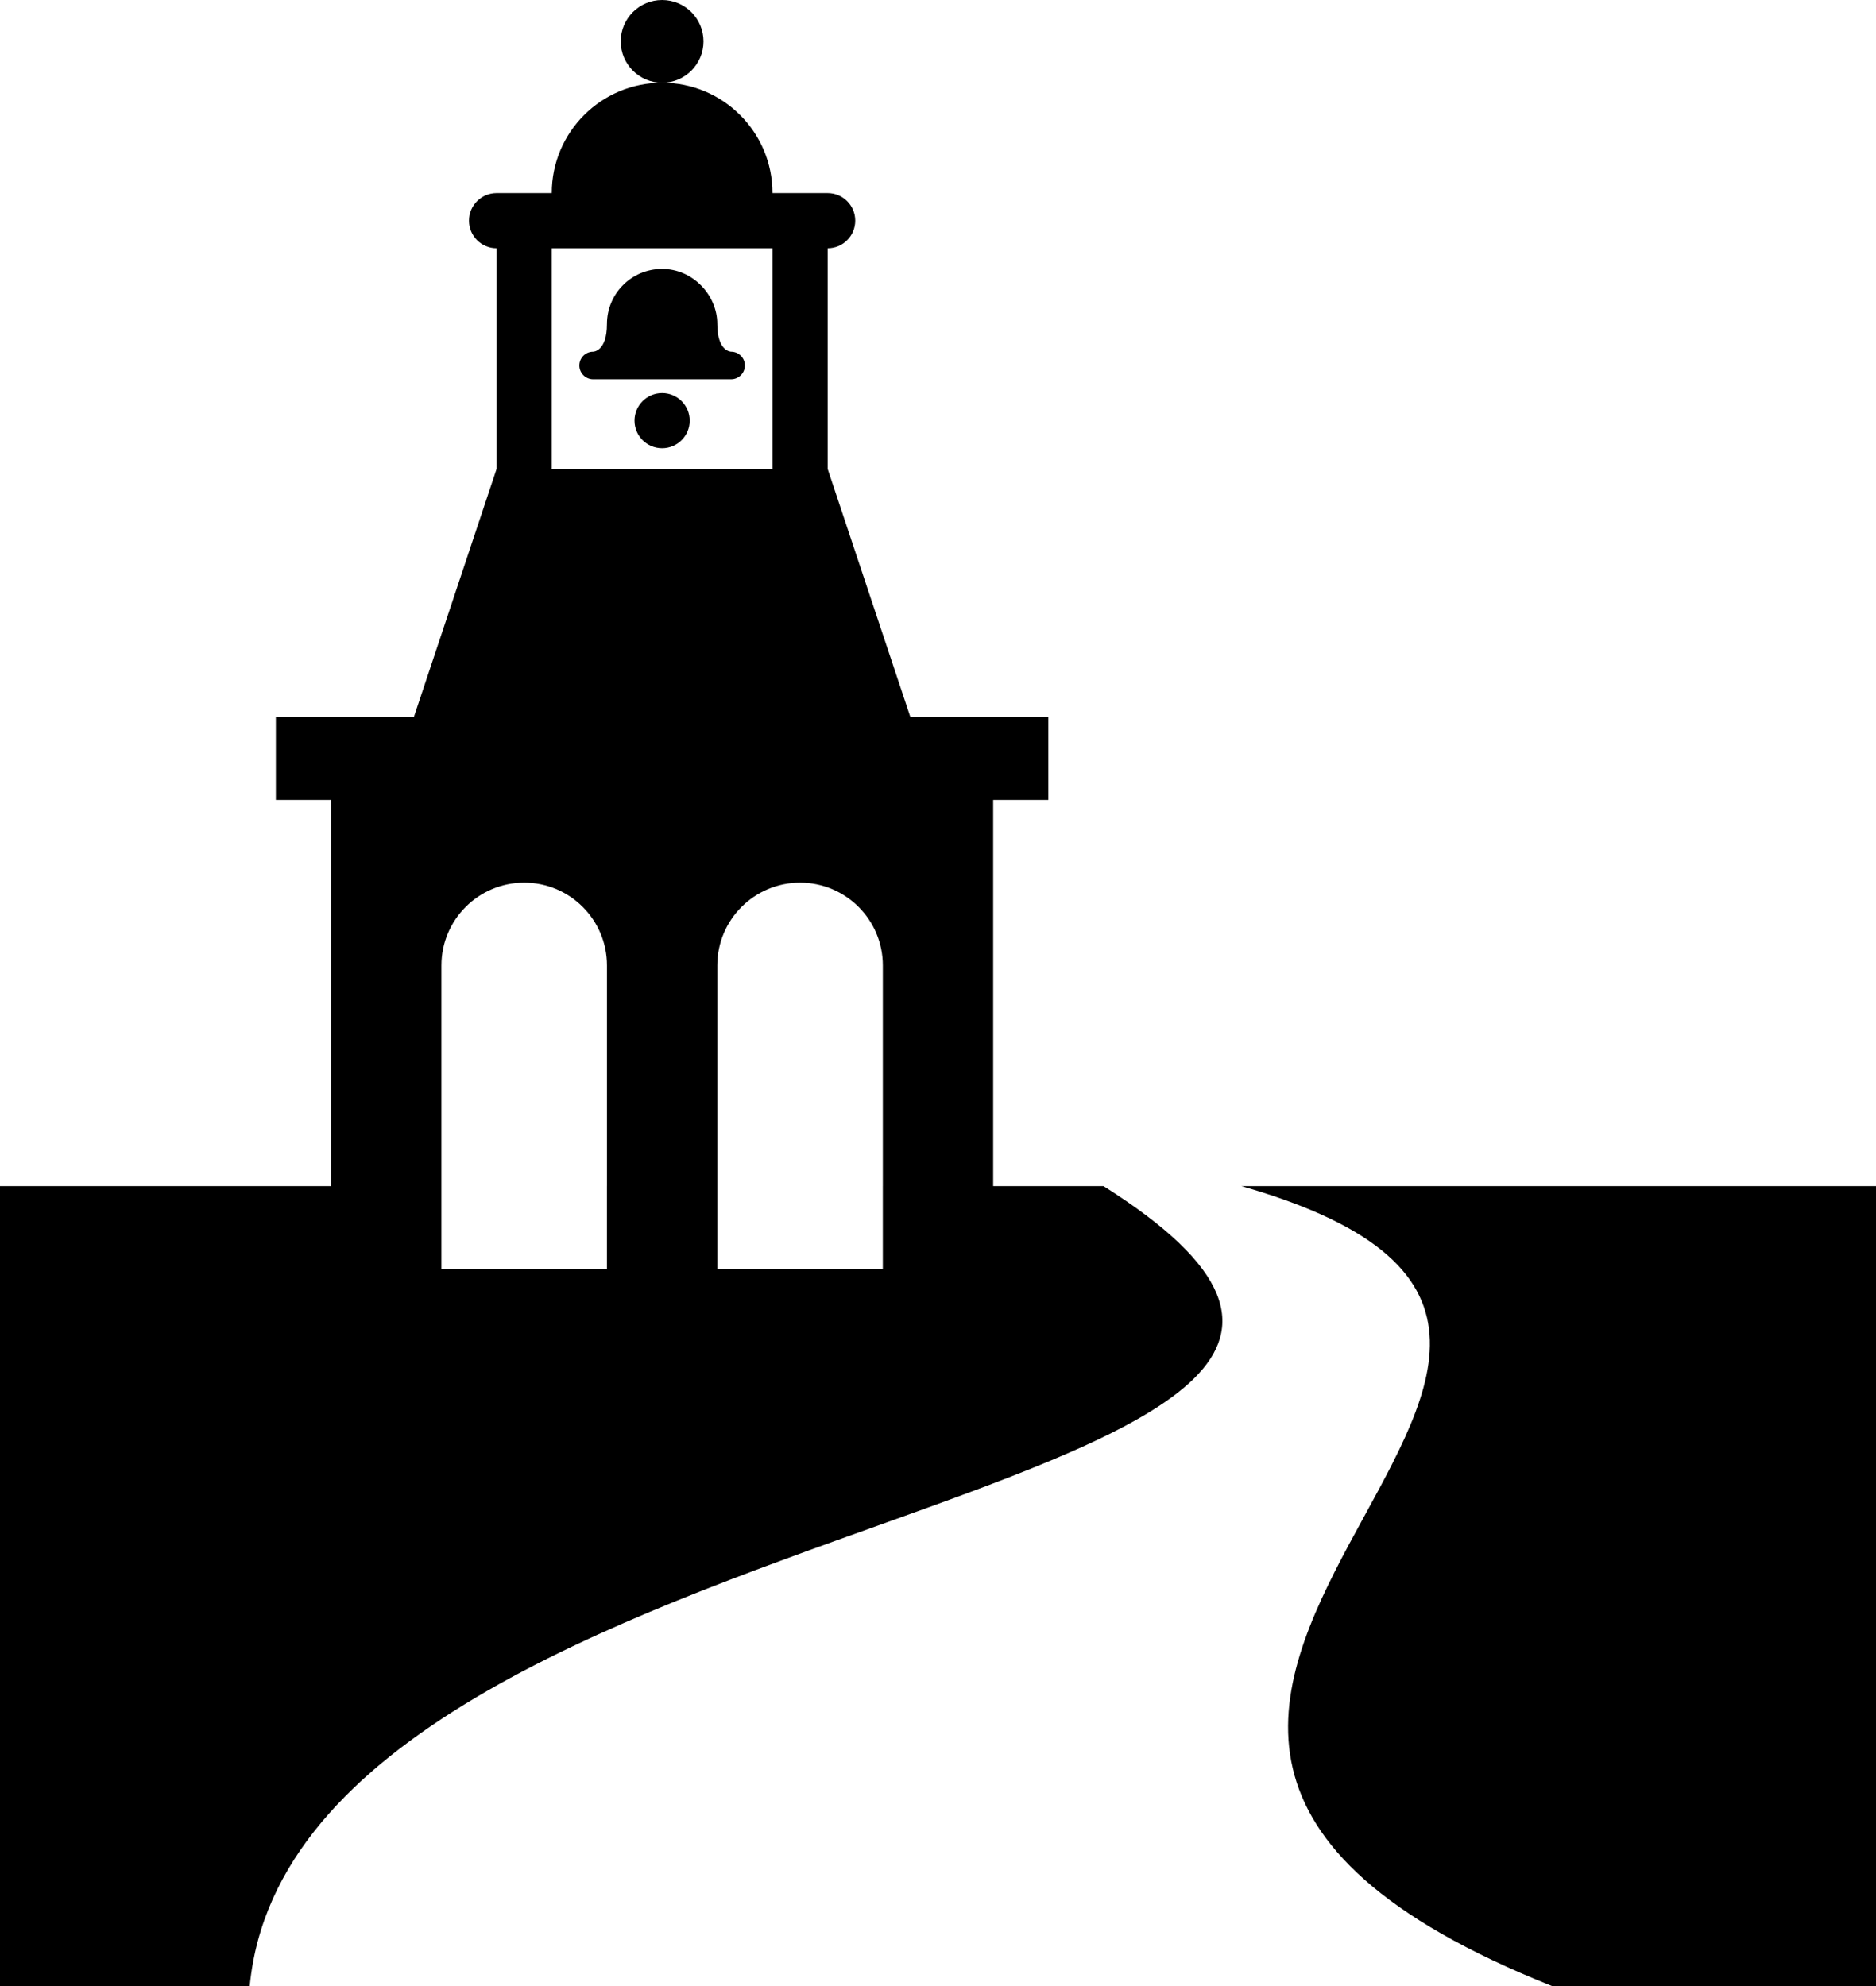 <svg xmlns="http://www.w3.org/2000/svg" xmlns:xlink="http://www.w3.org/1999/xlink" version="1.1" x="0px" y="0px" viewBox="0 0 94.445 100" enable-background="new 0 0 94.445 100" xml:space="preserve"><path d="M36.806,17.708c0,0-0.695,0-0.695-1.389c0-1.476-1.244-2.778-2.777-2.778c-1.534,0-2.778,1.237-2.778,2.778  c0,1.389-0.695,1.389-0.695,1.389c-0.384,0-0.694,0.311-0.694,0.694s0.311,0.694,0.694,0.694h6.945c0.384,0,0.694-0.311,0.694-0.694  S37.189,17.708,36.806,17.708z"></path><circle cx="33.333" cy="21.18" r="1.389"></circle><circle cx="33.333" cy="2.083" r="2.083"></circle><path d="M55.555,59.723H50V40.278h2.778v-4.167h-6.944l-4.167-12.5V12.5c0.768,0,1.389-0.621,1.389-1.389  c0-0.768-0.622-1.389-1.389-1.389h-2.778c0-3.068-2.487-5.556-5.555-5.556c-3.068,0-5.556,2.488-5.556,5.556H25  c-0.768,0-1.389,0.621-1.389,1.389c0,0.768,0.622,1.389,1.389,1.389v11.111l-4.167,12.5h-6.945v4.167h2.778v19.445H0V100h12.572  C14.963,75.046,81.472,76.091,55.555,59.723z M27.778,12.5h11.111v11.111H27.778V12.5z M30.556,59.723v4.166h-8.333v-4.166V48.611  c0-2.301,1.866-4.167,4.167-4.167s4.167,1.866,4.167,4.167V59.723z M44.444,59.723v4.166h-8.333v-4.166V48.611  c0-2.301,1.867-4.167,4.167-4.167s4.167,1.866,4.167,4.167V59.723z"></path><path d="M62.5,59.723C90.707,67.781,43.579,86.231,78.133,100h16.312V59.723H62.5z"></path></svg>
